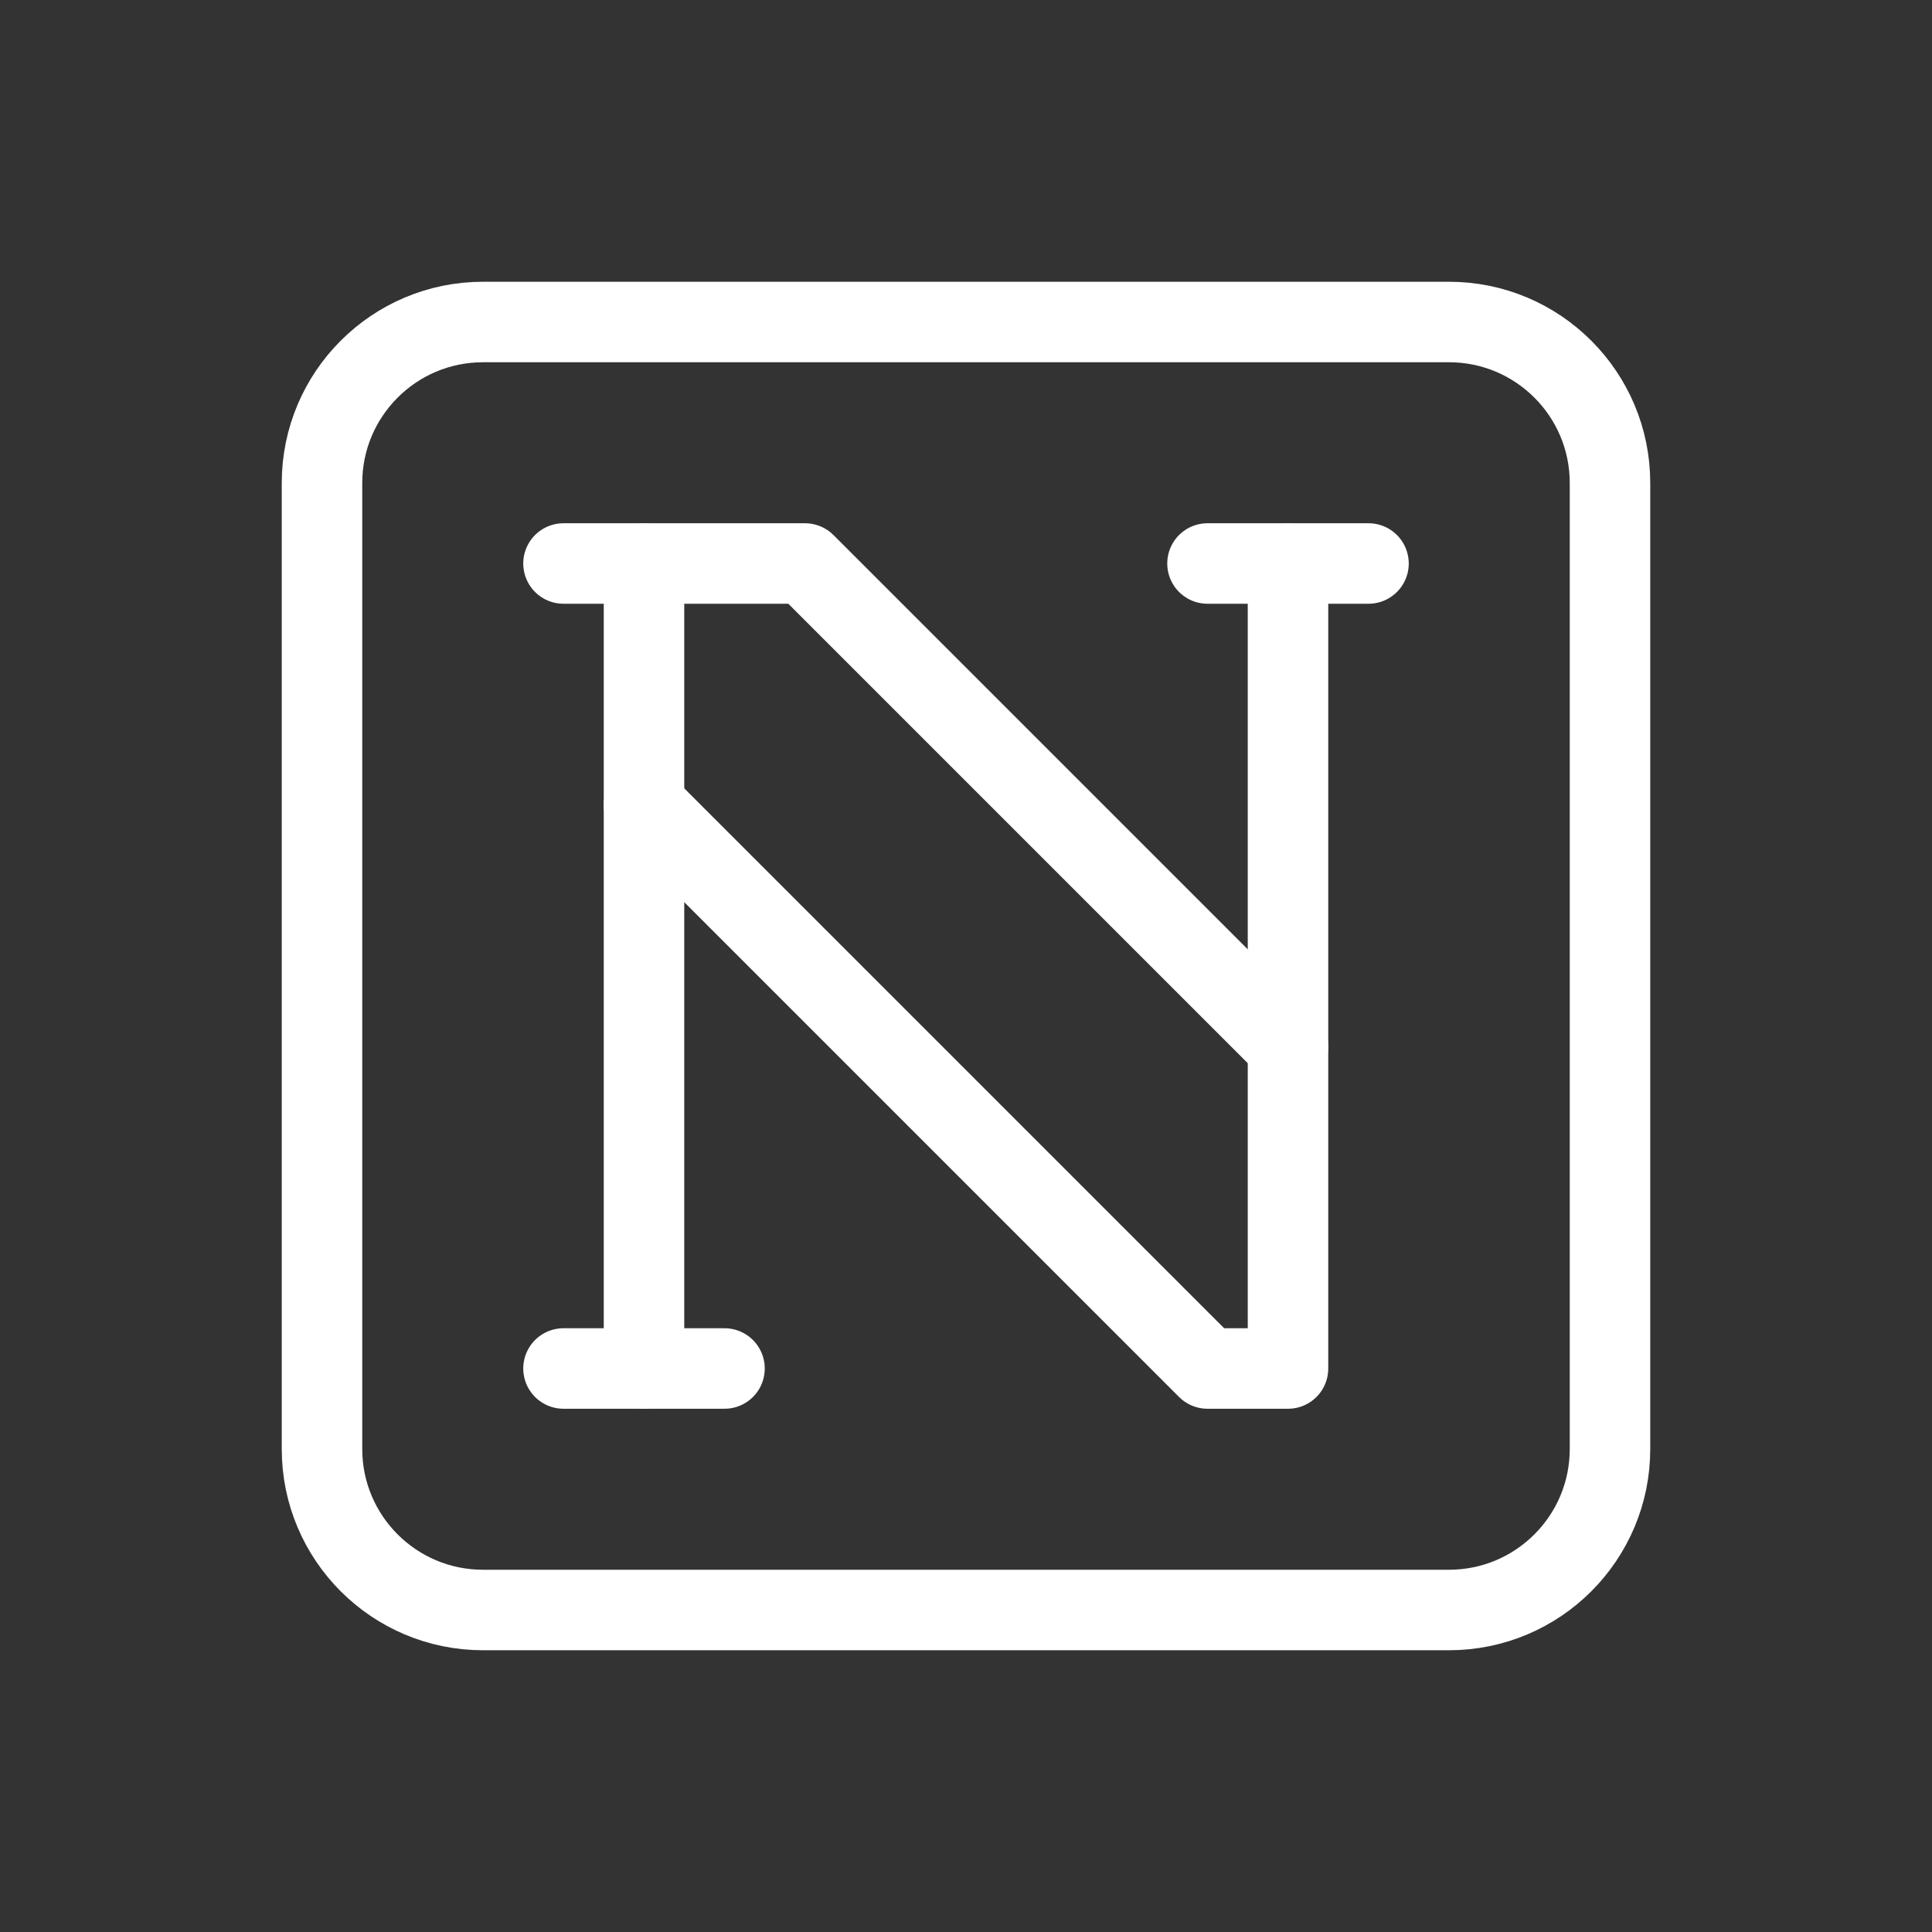 <svg width="48" height="48" viewBox="0 0 48 48" fill="none" xmlns="http://www.w3.org/2000/svg">
<rect x="0" y="0" width="48" height="48" fill="#333333" stroke="none"/>
<g clip-path="url(#clip0_487_1011)">
<path d="M36 8H12C9.791 8 8 9.791 8 12V36C8 38.209 9.791 40 12 40H36C38.209 40 40 38.209 40 36V12C40 9.791 38.209 8 36 8Z" stroke="#FFFFFF" stroke-width="2" stroke-linecap="round" stroke-linejoin="round"/>
<path d="M14 14H20L32 26" stroke="#FFFFFF" stroke-width="2" stroke-linecap="round" stroke-linejoin="round"/>
<path d="M16 14V34" stroke="#FFFFFF" stroke-width="2" stroke-linecap="round" stroke-linejoin="round"/>
<path d="M14 34H18" stroke="#FFFFFF" stroke-width="2" stroke-linecap="round" stroke-linejoin="round"/>
<path d="M30 14H34" stroke="#FFFFFF" stroke-width="2" stroke-linecap="round" stroke-linejoin="round"/>
<path d="M32 14V34H30L16 20" stroke="#FFFFFF" stroke-width="2" stroke-linecap="round" stroke-linejoin="round"/>
</g>
<defs>
<clipPath id="clip0_487_1011">
<rect width="48" height="48" fill="white"/>
</clipPath>
</defs>
</svg>
